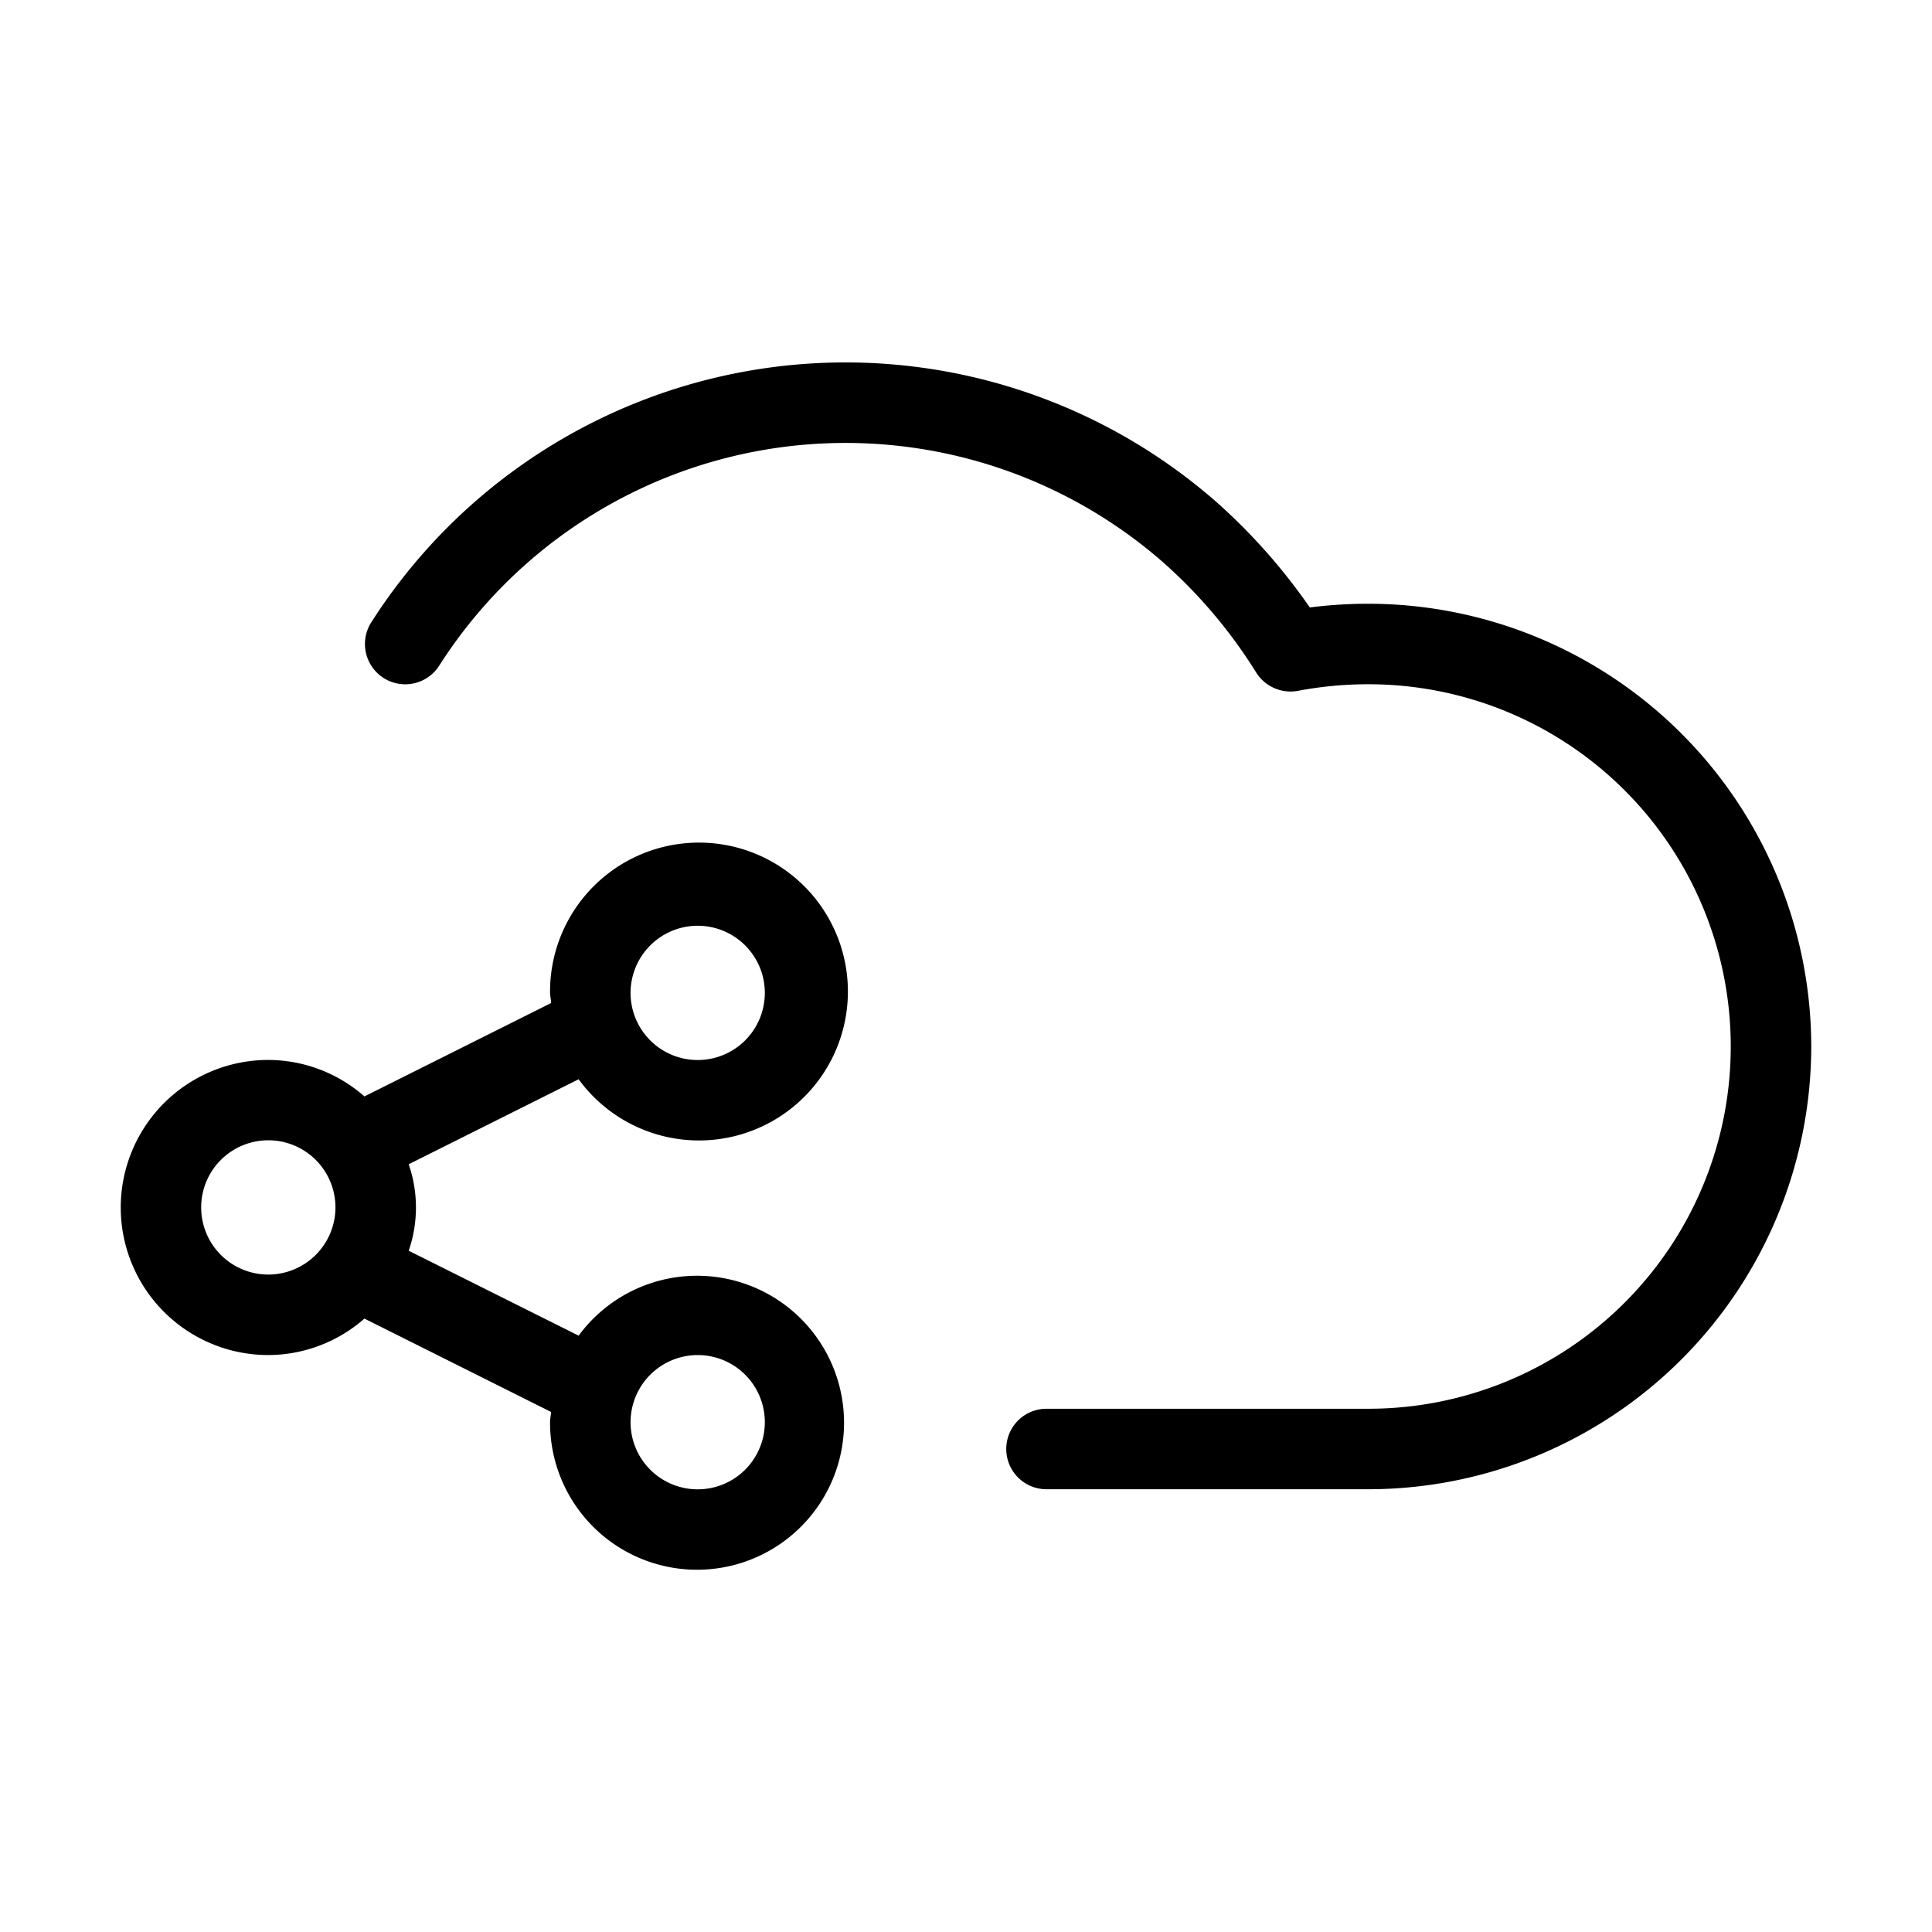 <svg xmlns="http://www.w3.org/2000/svg" width="24" height="24" viewBox="0 0 24 24">
    <path d="M22.5,13A5.506,5.506,0,0,1,17,18.5H13a.5.5,0,0,1,0-1h4a4.5,4.5,0,0,0,0-9,4.67,4.67,0,0,0-.877.082.505.505,0,0,1-.519-.229,6.193,6.193,0,0,0-1.148-1.361,5.988,5.988,0,0,0-9,1.277.5.5,0,0,1-.844-.538A6.989,6.989,0,0,1,15.122,6.246a7.338,7.338,0,0,1,1.149,1.3A5.7,5.7,0,0,1,17,7.5,5.506,5.506,0,0,1,22.5,13Zm-15.312.407L5.077,14.463a1.647,1.647,0,0,1,0,1.074l2.111,1.055a1.826,1.826,0,1,1-.355,1.075c0-.044.01-.084.013-.127L4.527,16.38a1.816,1.816,0,0,1-1.194.453,1.833,1.833,0,0,1,0-3.666,1.816,1.816,0,0,1,1.194.453l2.319-1.16c0-.043-.013-.083-.013-.127a1.85,1.85,0,1,1,.355,1.074Zm.645,4.26a.834.834,0,1,0,.834-.834A.835.835,0,0,0,7.833,17.667ZM4.167,15a.834.834,0,1,0-.834.833A.835.835,0,0,0,4.167,15Zm3.666-2.667a.834.834,0,1,0,.834-.833A.835.835,0,0,0,7.833,12.333Z"/>
</svg>